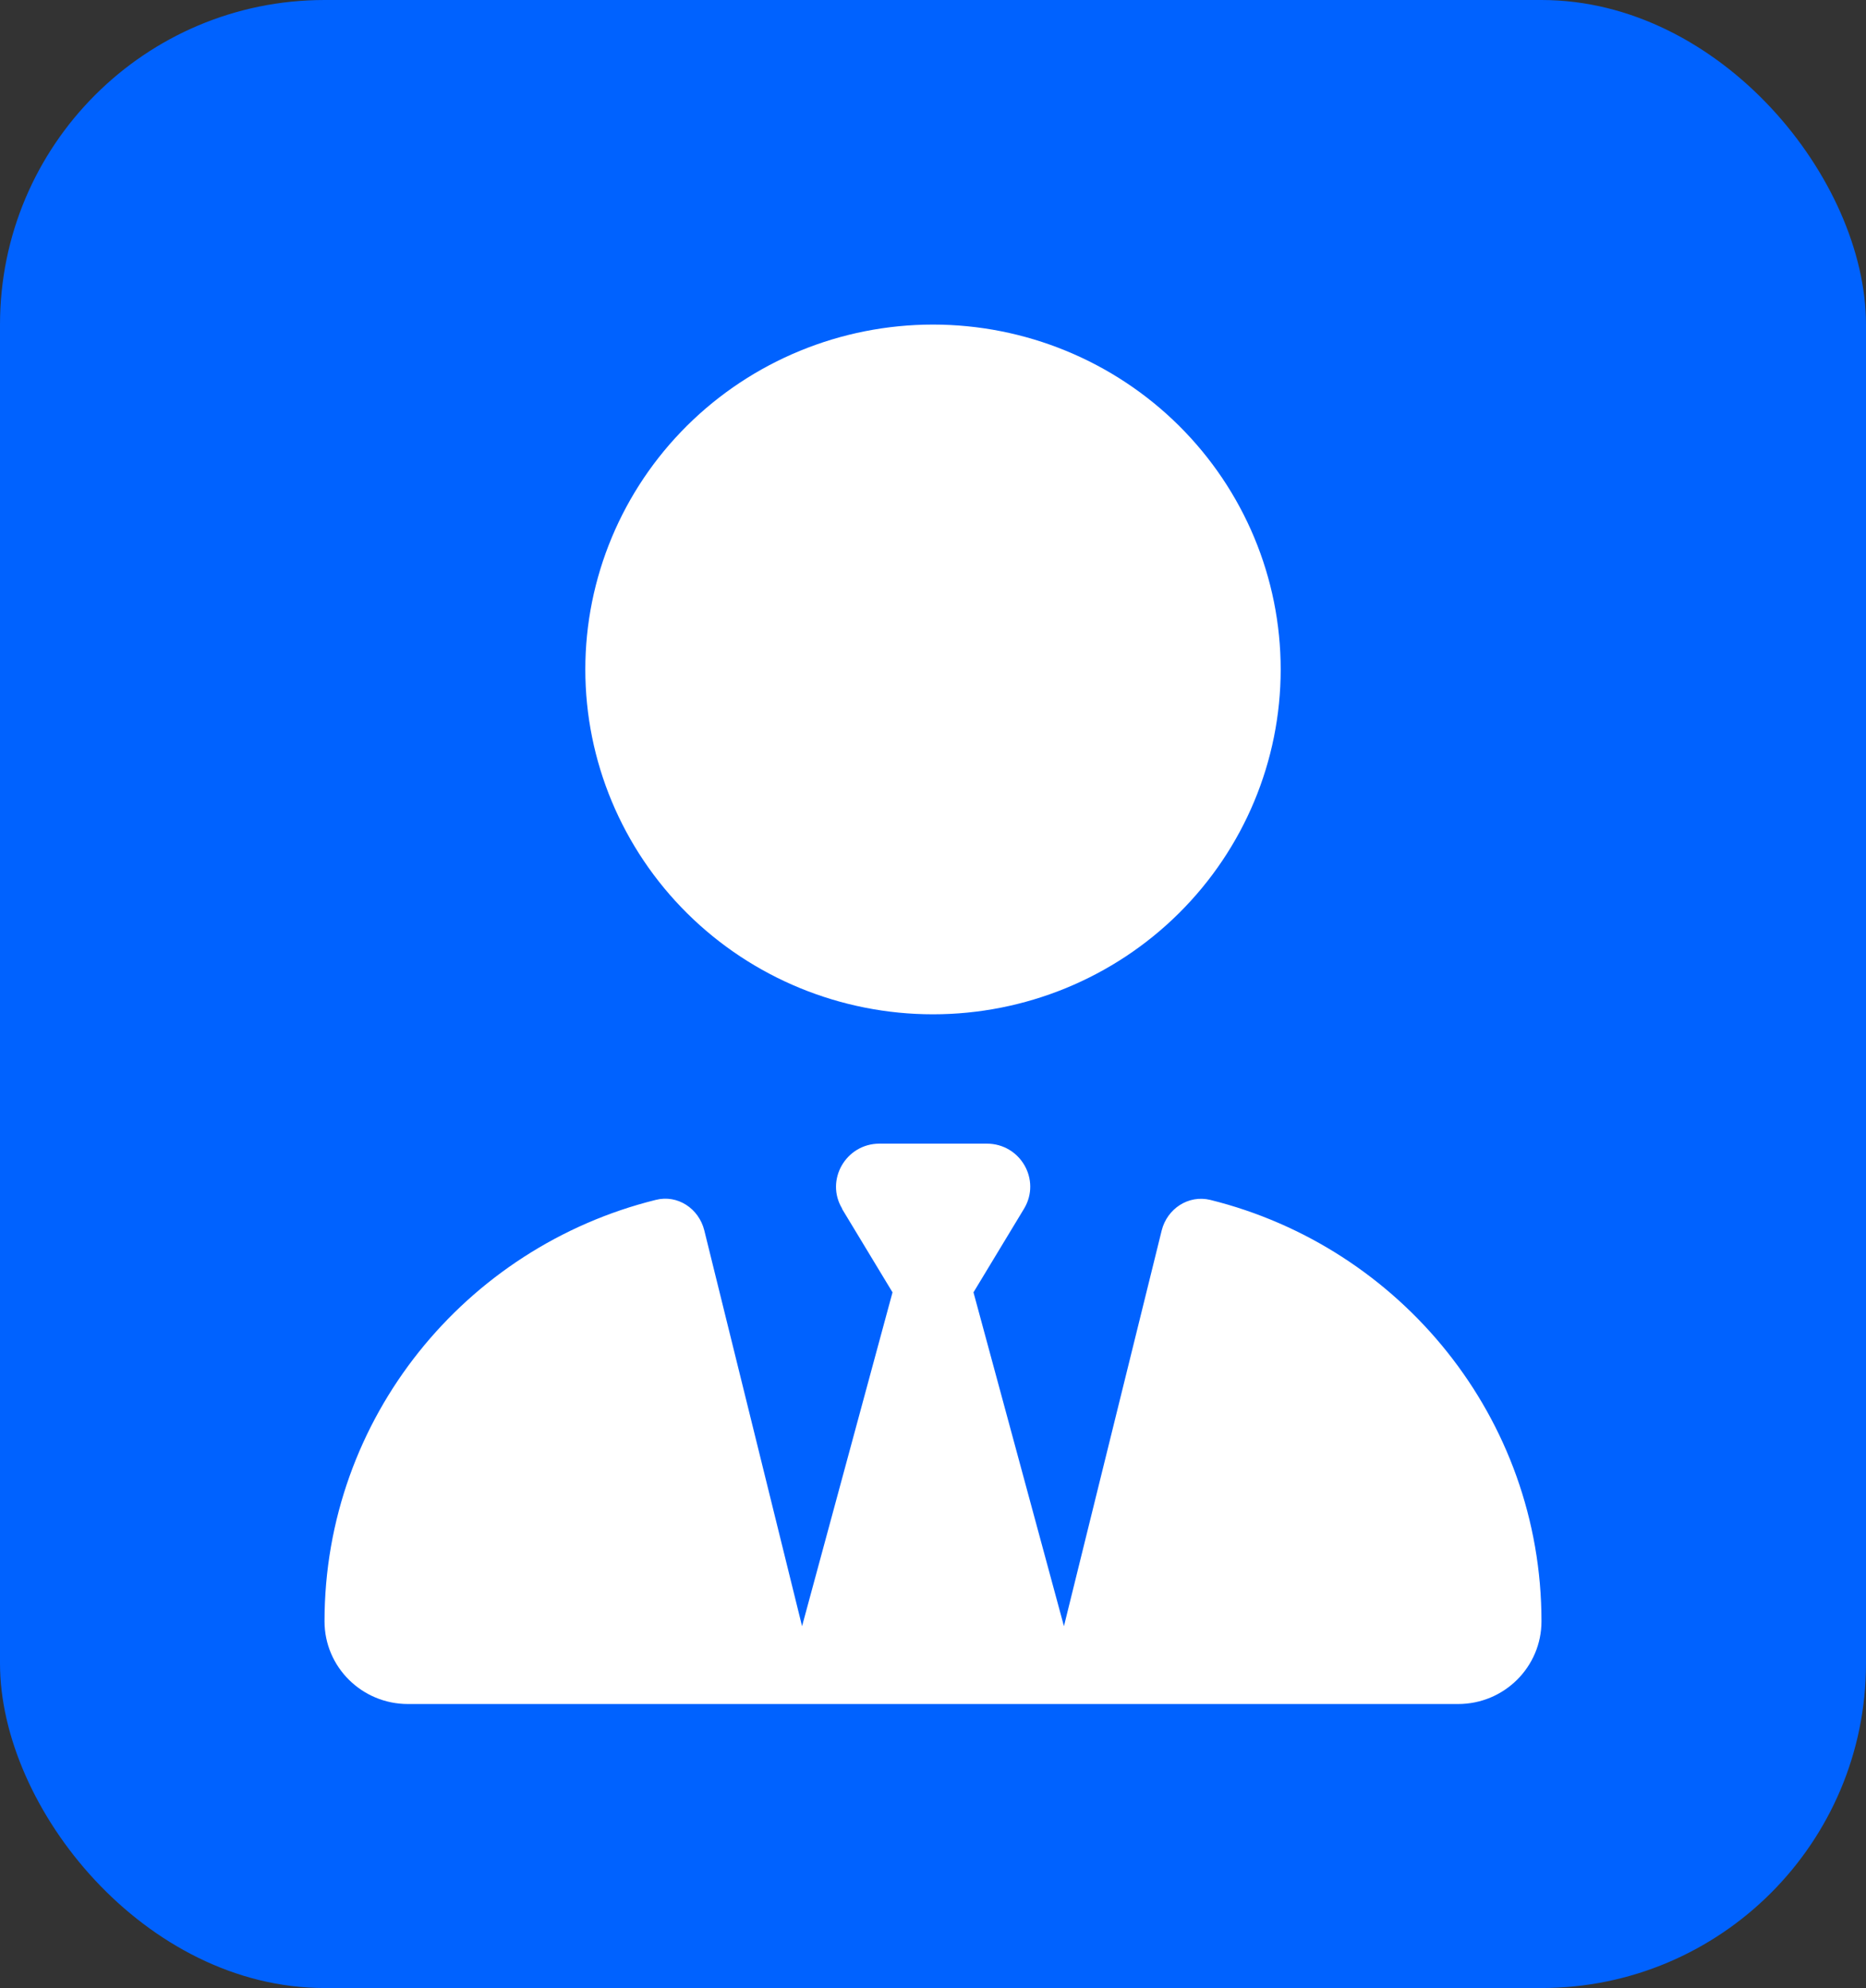<svg width="46" height="49" viewBox="0 0 46 49" fill="none" xmlns="http://www.w3.org/2000/svg">
<rect x="0" y="0" width="46" height="49" fill="#333333" stroke="none"/>
<rect width="46" height="49" rx="8" fill="#0062FF"/>
<g clip-path="url(#clip0_23_5)">
<path d="M14.429 16.5C14.429 18.754 15.332 20.916 16.939 22.51C18.547 24.105 20.727 25 23 25C25.273 25 27.453 24.105 29.061 22.51C30.668 20.916 31.571 18.754 31.571 16.5C31.571 14.246 30.668 12.084 29.061 10.49C27.453 8.896 25.273 8 23 8C20.727 8 18.547 8.896 16.939 10.49C15.332 12.084 14.429 14.246 14.429 16.5ZM20.757 29.794L22.002 31.853L19.772 40.081L17.362 30.326C17.228 29.788 16.705 29.436 16.163 29.575C11.475 30.738 8 34.948 8 39.961C8 41.09 8.924 42 10.056 42H18.882C18.882 42 18.882 42 18.888 42H19.25H26.75H27.118C27.118 42 27.118 42 27.125 42H35.944C37.083 42 38 41.084 38 39.961C38 34.948 34.525 30.738 29.837 29.575C29.295 29.443 28.772 29.794 28.638 30.326L26.228 40.081L23.998 31.853L25.243 29.794C25.672 29.084 25.156 28.188 24.326 28.188H23H21.681C20.85 28.188 20.335 29.091 20.763 29.794H20.757Z" fill="white"/>
</g>
<defs>
<clipPath id="clip0_23_5">
<rect width="30" height="34" fill="white" transform="translate(8 8)"/>
</clipPath>
</defs>
</svg>
